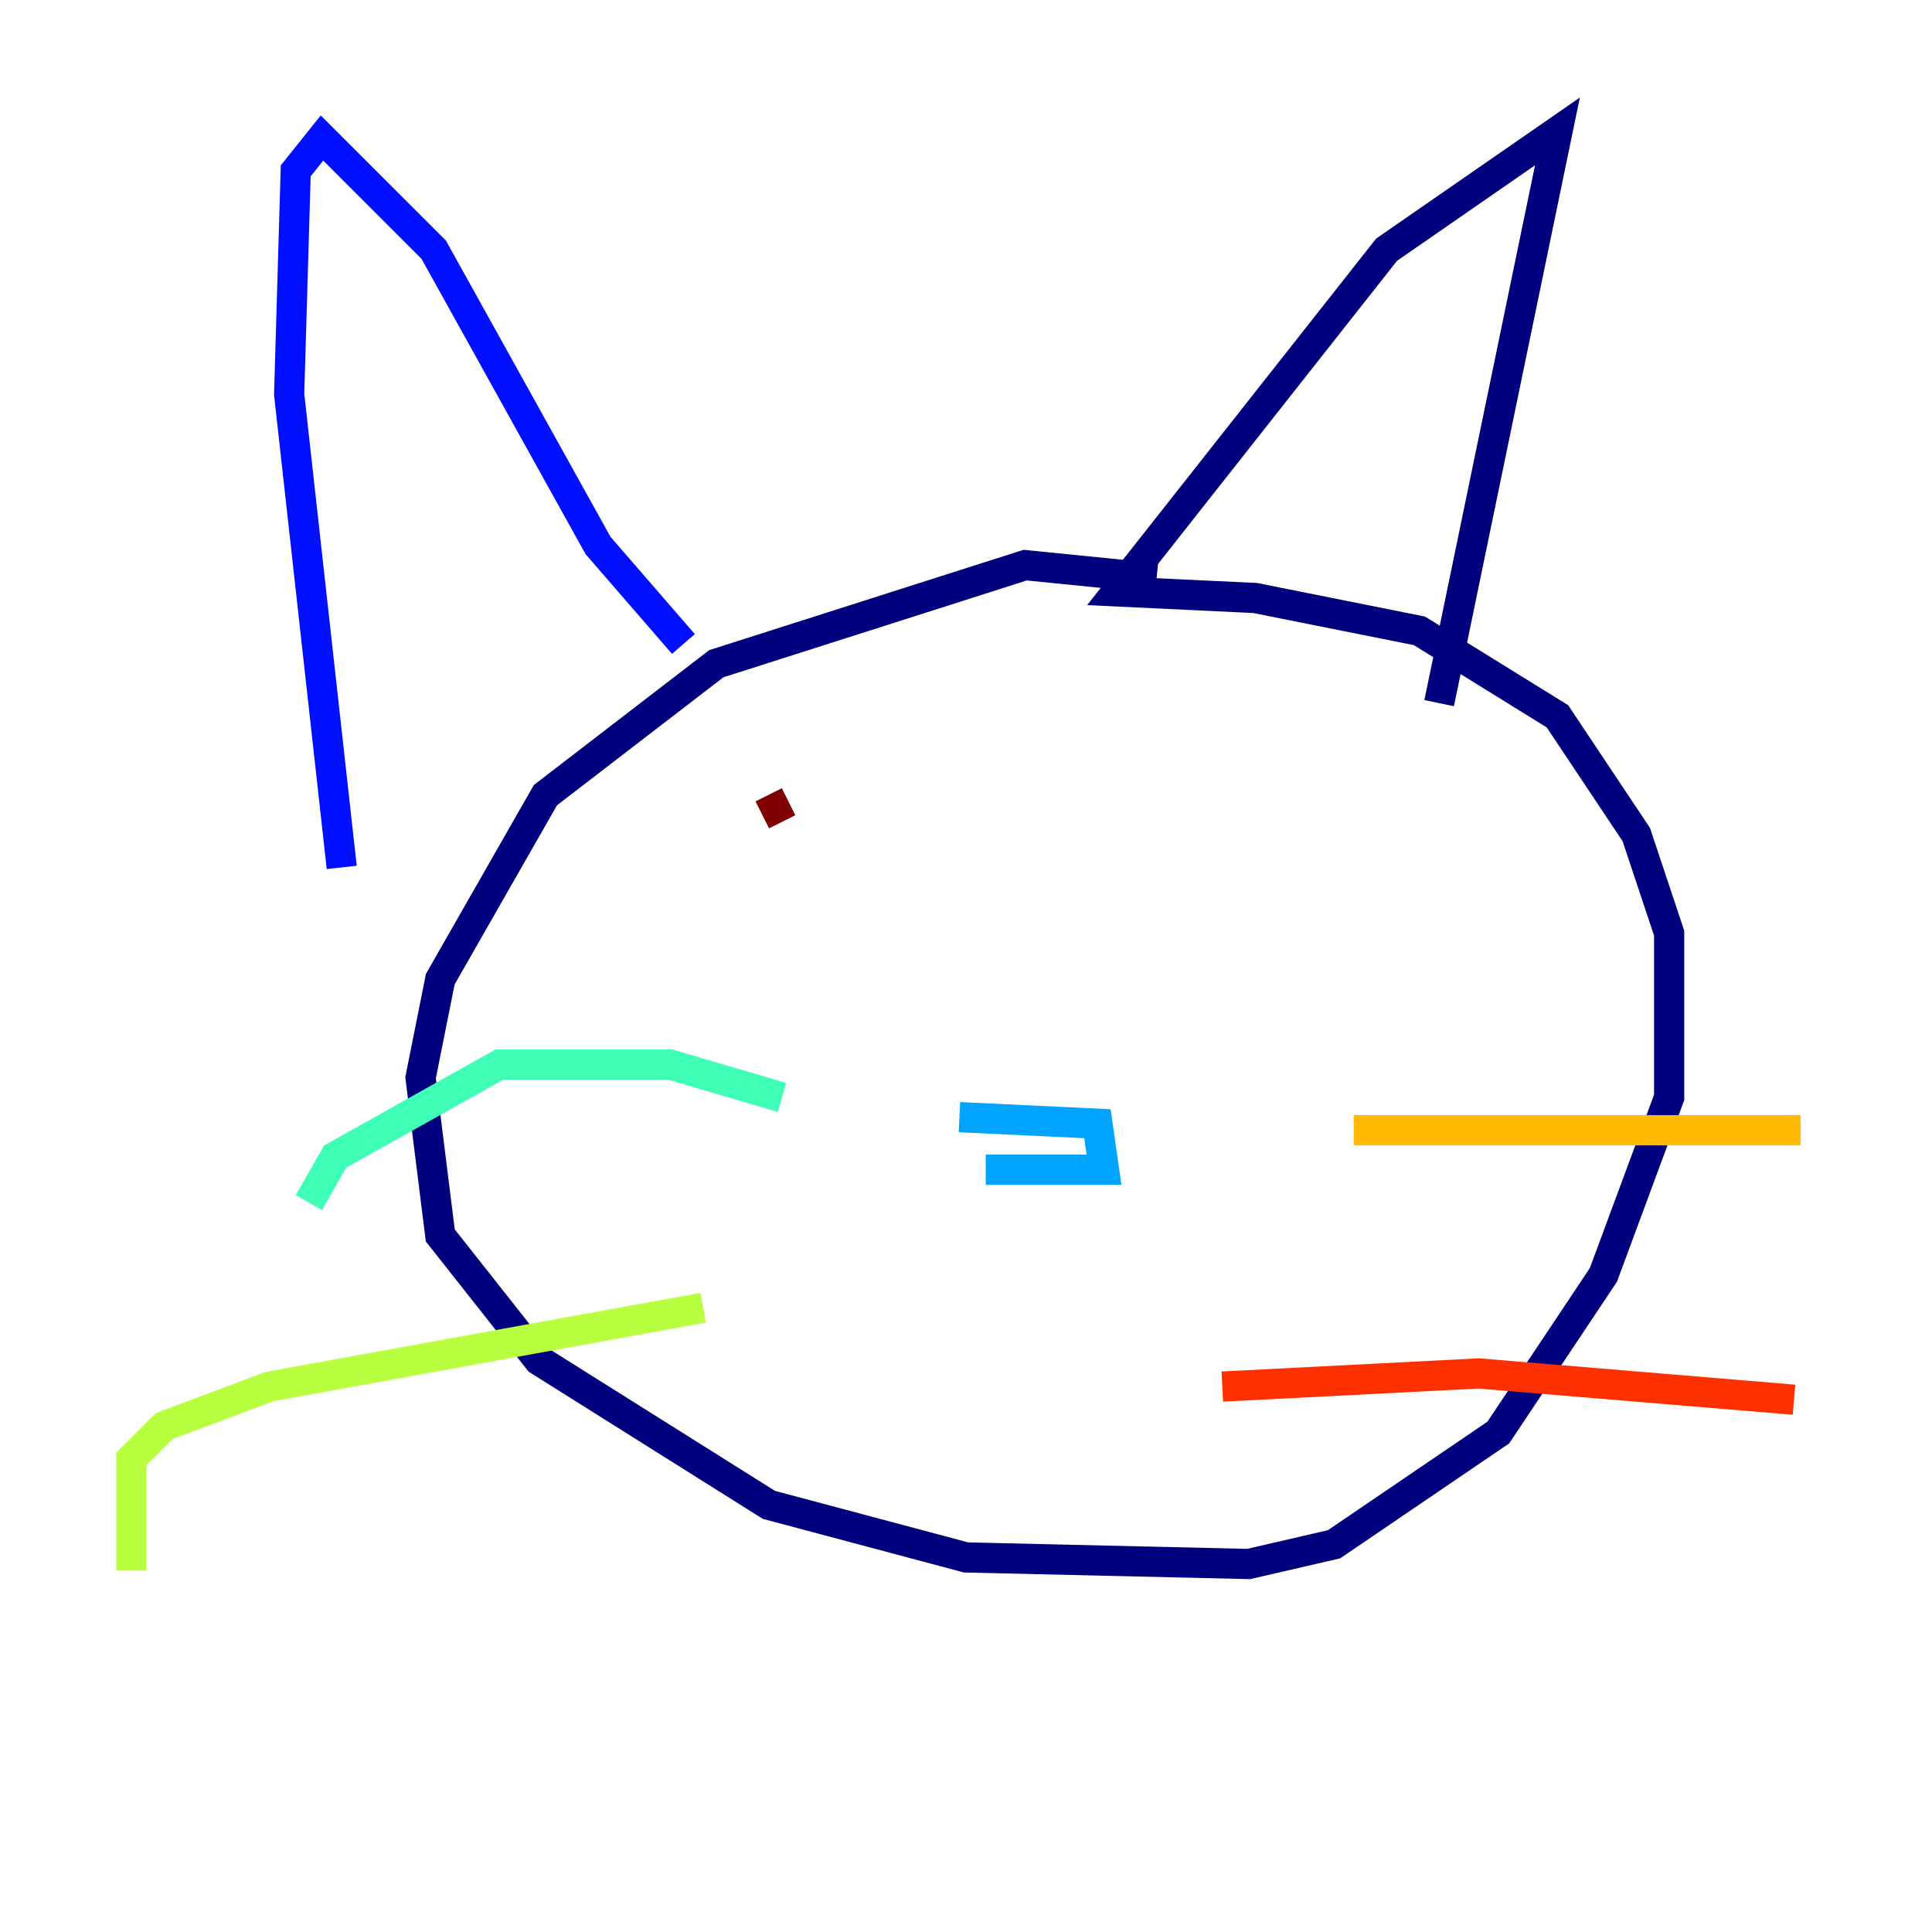 <?xml version="1.0" encoding="utf-8" ?>
<svg baseProfile="tiny" height="128" version="1.2" viewBox="0,0,128,128" width="128" xmlns="http://www.w3.org/2000/svg" xmlns:ev="http://www.w3.org/2001/xml-events" xmlns:xlink="http://www.w3.org/1999/xlink"><defs /><polyline fill="none" points="76.626,38.313 67.918,37.442 47.456,43.973 36.136,52.68 29.17,64.871 27.864,71.401 29.17,81.85 35.701,90.122 50.939,99.701 64.0,103.184 82.721,103.619 88.381,102.313 99.265,94.912 106.231,84.463 110.585,72.707 110.585,61.823 108.408,55.292 103.184,47.456 94.041,41.796 83.156,39.619 74.014,39.184 91.864,16.544 103.184,8.707 95.347,46.585" stroke="#00007f" stroke-width="2" /><polyline fill="none" points="45.279,42.667 39.619,36.136 28.735,16.544 21.333,9.143 19.592,11.32 19.157,26.122 22.64,57.469" stroke="#0010ff" stroke-width="2" /><polyline fill="none" points="63.565,74.014 72.707,74.449 73.143,77.497 65.306,77.497" stroke="#00a4ff" stroke-width="2" /><polyline fill="none" points="51.809,72.707 44.408,70.531 33.088,70.531 22.204,76.626 20.463,79.674" stroke="#3fffb7" stroke-width="2" /><polyline fill="none" points="46.585,86.639 17.85,91.864 10.884,94.476 8.707,96.653 8.707,104.054" stroke="#b7ff3f" stroke-width="2" /><polyline fill="none" points="89.687,74.884 119.293,74.884" stroke="#ffb900" stroke-width="2" /><polyline fill="none" points="80.98,91.864 97.959,90.993 118.857,92.735" stroke="#ff3000" stroke-width="2" /><polyline fill="none" points="50.503,53.986 52.245,53.116" stroke="#7f0000" stroke-width="2" /></svg>